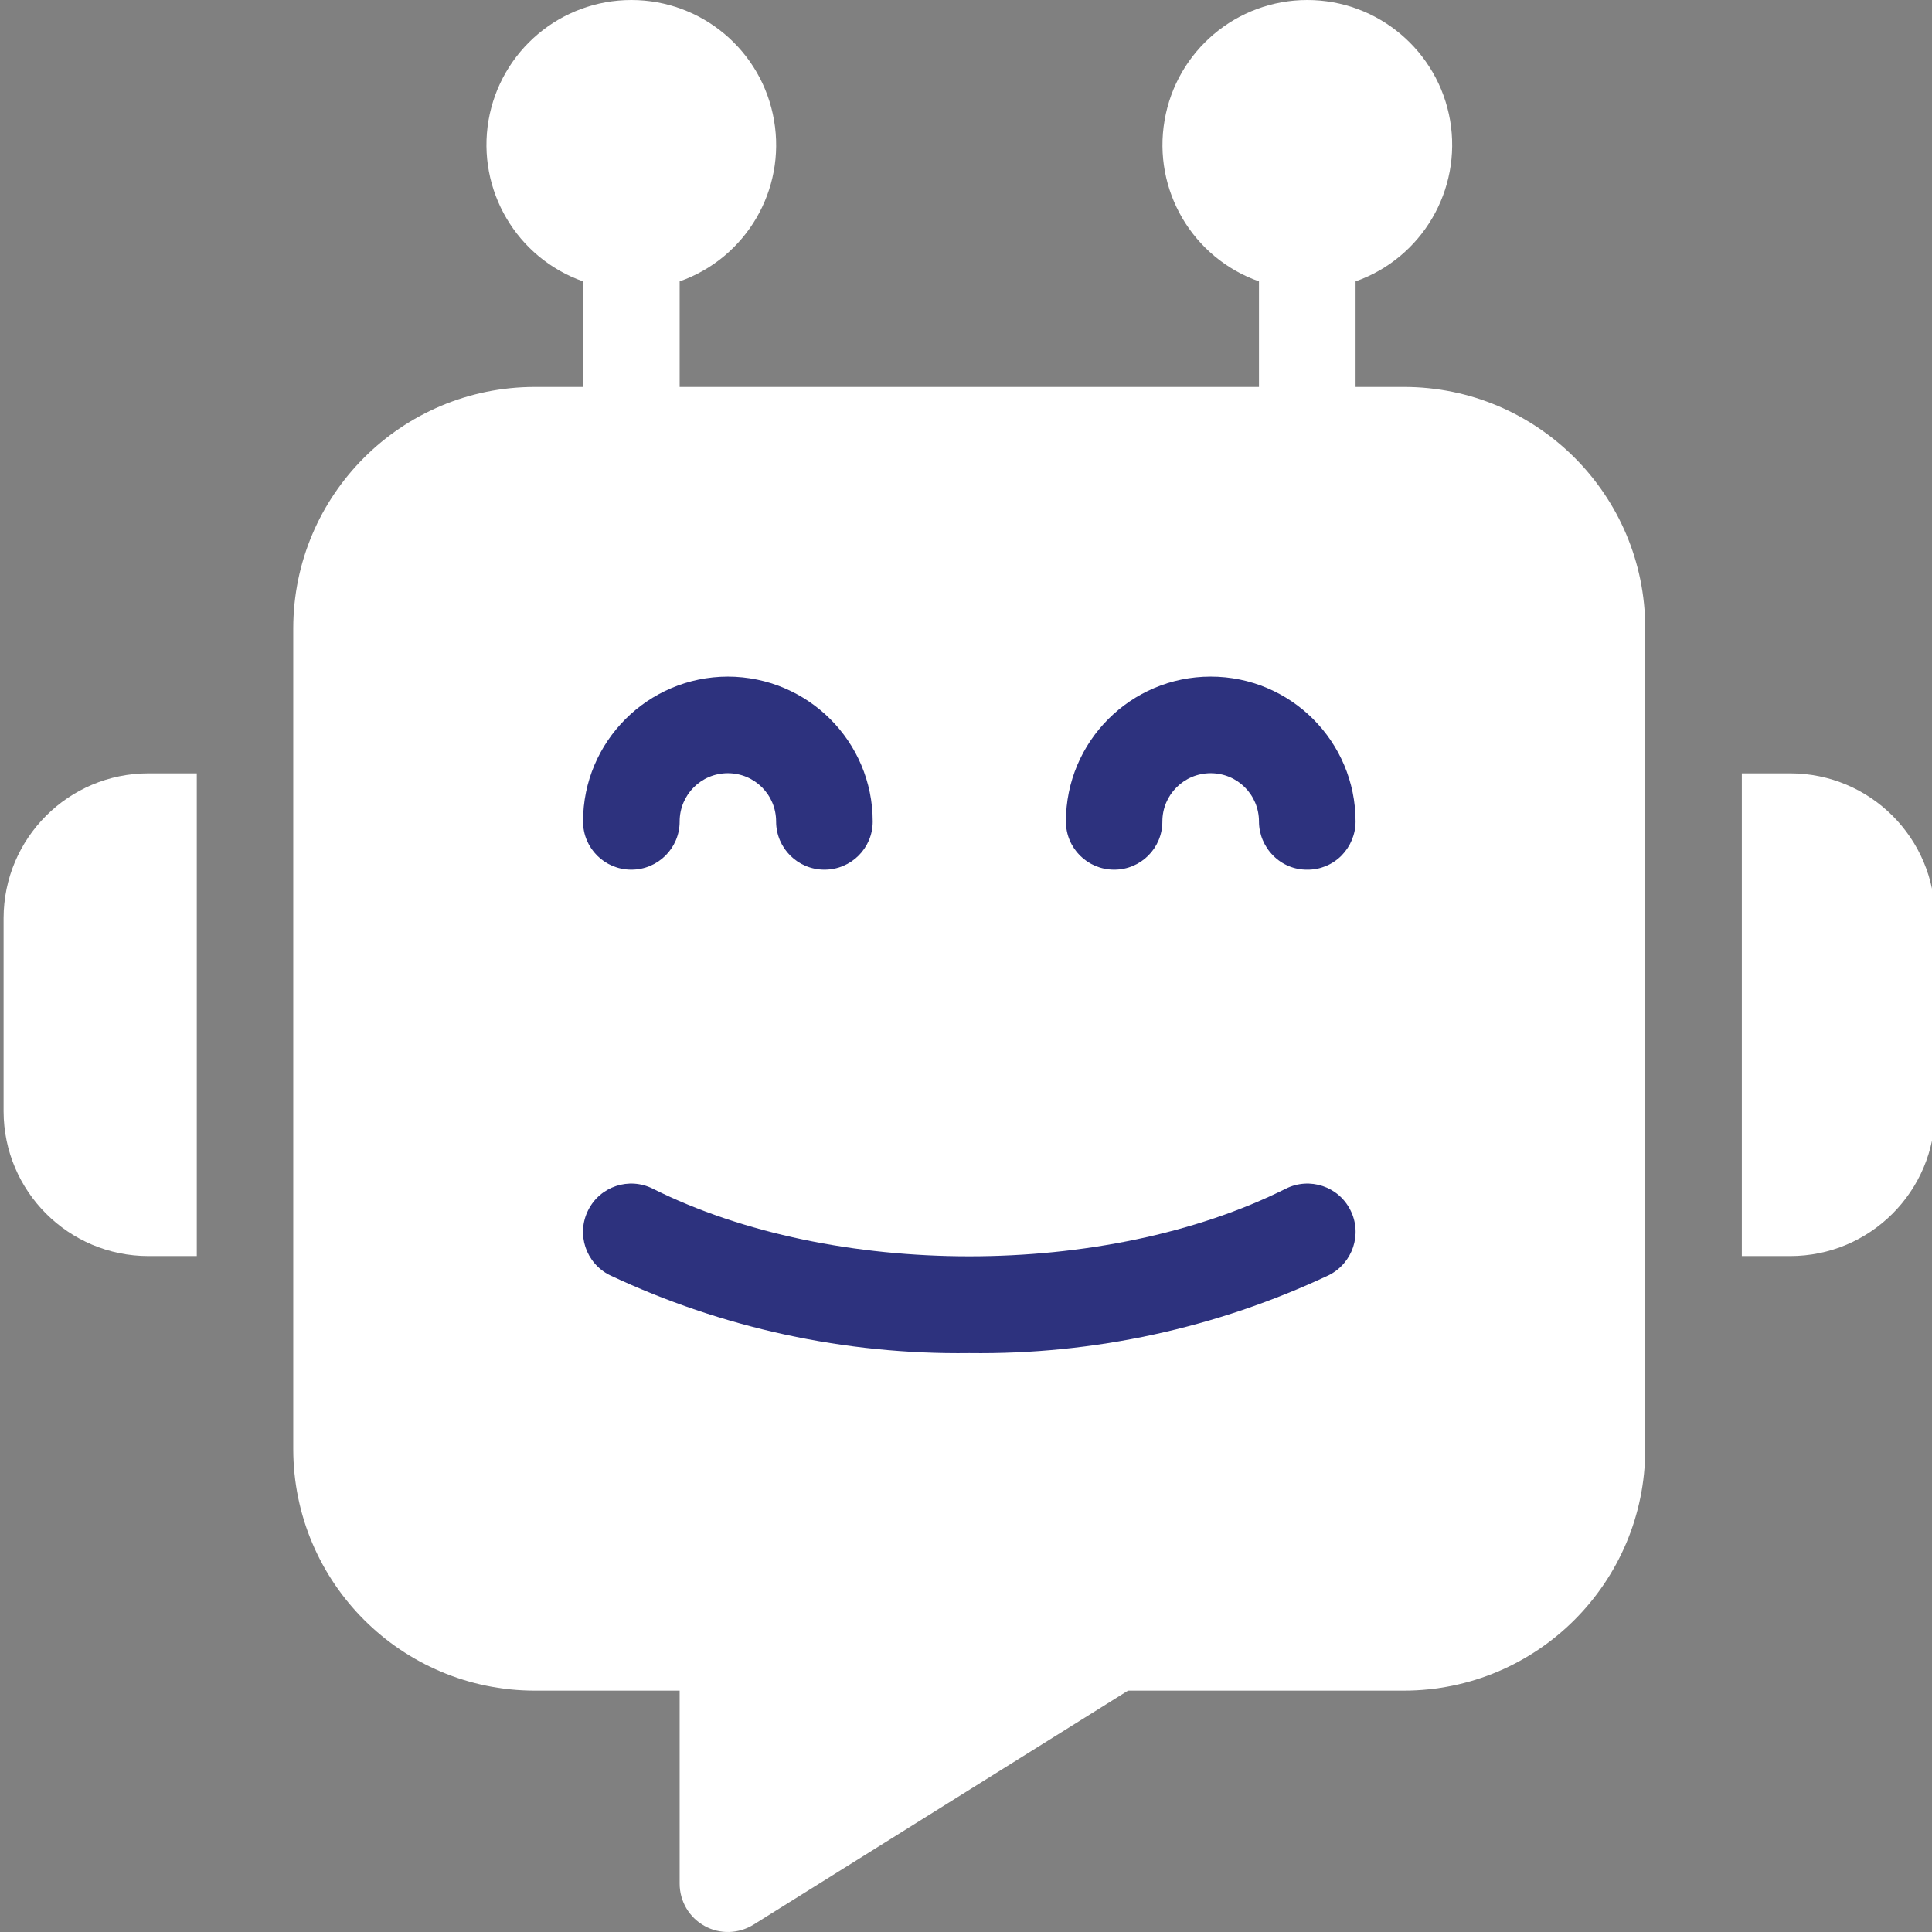 <svg width="14" height="14" viewBox="0 0 14 14" fill="none" xmlns="http://www.w3.org/2000/svg">
<rect x="0" y="0" width="14" height="14" fill="#808080" stroke="none"/>
<g id="bot 1" clip-path="url(#clip0_3038_14137)">
<circle id="Ellipse 14" cx="7.132" cy="7.395" r="3.698" fill="#2D327E"/>
<path id="Vector" d="M10.173 2.804H9.823V2.039C10.305 1.869 10.594 1.376 10.508 0.872C10.421 0.368 9.984 0 9.473 0C8.962 0 8.525 0.368 8.439 0.872C8.352 1.376 8.641 1.869 9.123 2.039V2.804H4.925V2.039C5.407 1.869 5.696 1.376 5.609 0.872C5.523 0.368 5.086 0 4.575 0C4.063 0 3.627 0.368 3.54 0.872C3.454 1.376 3.743 1.869 4.225 2.039V2.804H3.875C2.909 2.805 2.126 3.587 2.125 4.553V10.501C2.126 11.467 2.909 12.25 3.875 12.251H4.925V13.65C4.925 13.777 4.994 13.895 5.105 13.956C5.216 14.018 5.352 14.014 5.46 13.947L8.174 12.251H10.173C11.139 12.25 11.922 11.467 11.922 10.501V4.553C11.922 3.587 11.139 2.804 10.173 2.804ZM5.274 4.903C5.854 4.904 6.324 5.373 6.324 5.953C6.324 6.146 6.168 6.302 5.974 6.302C5.781 6.302 5.624 6.146 5.624 5.953C5.624 5.759 5.468 5.603 5.274 5.603C5.081 5.603 4.925 5.759 4.925 5.953C4.925 6.146 4.768 6.302 4.575 6.302C4.381 6.302 4.225 6.146 4.225 5.953C4.225 5.373 4.695 4.904 5.274 4.903ZM9.63 9.24C8.815 9.624 7.924 9.817 7.024 9.805C6.124 9.817 5.233 9.624 4.418 9.24C4.245 9.153 4.175 8.943 4.262 8.77C4.348 8.597 4.558 8.527 4.731 8.614C6.038 9.267 8.01 9.267 9.317 8.614C9.49 8.527 9.7 8.597 9.786 8.77C9.873 8.943 9.802 9.153 9.63 9.24ZM9.473 6.302C9.38 6.303 9.291 6.266 9.226 6.2C9.16 6.134 9.123 6.045 9.123 5.953C9.123 5.759 8.967 5.603 8.773 5.603C8.58 5.603 8.423 5.759 8.423 5.953C8.423 6.146 8.267 6.302 8.074 6.302C7.88 6.302 7.724 6.146 7.724 5.953C7.724 5.373 8.194 4.903 8.773 4.903C9.353 4.903 9.823 5.373 9.823 5.953C9.823 6.045 9.786 6.134 9.721 6.2C9.655 6.266 9.566 6.303 9.473 6.302Z" fill="white"/>
<path id="Vector_2" d="M12.972 5.604H12.622V9.102H12.972C13.552 9.102 14.021 8.632 14.022 8.053V6.653C14.021 6.074 13.552 5.604 12.972 5.604Z" fill="white"/>
<path id="Vector_3" d="M0.026 6.653V8.053C0.027 8.632 0.496 9.102 1.076 9.102H1.426V5.604H1.076C0.496 5.604 0.027 6.074 0.026 6.653Z" fill="white"/>
</g>
<defs>
<clipPath id="clip0_3038_14137">
<rect width="14" height="14" fill="white"/>
</clipPath>
</defs>
</svg>
